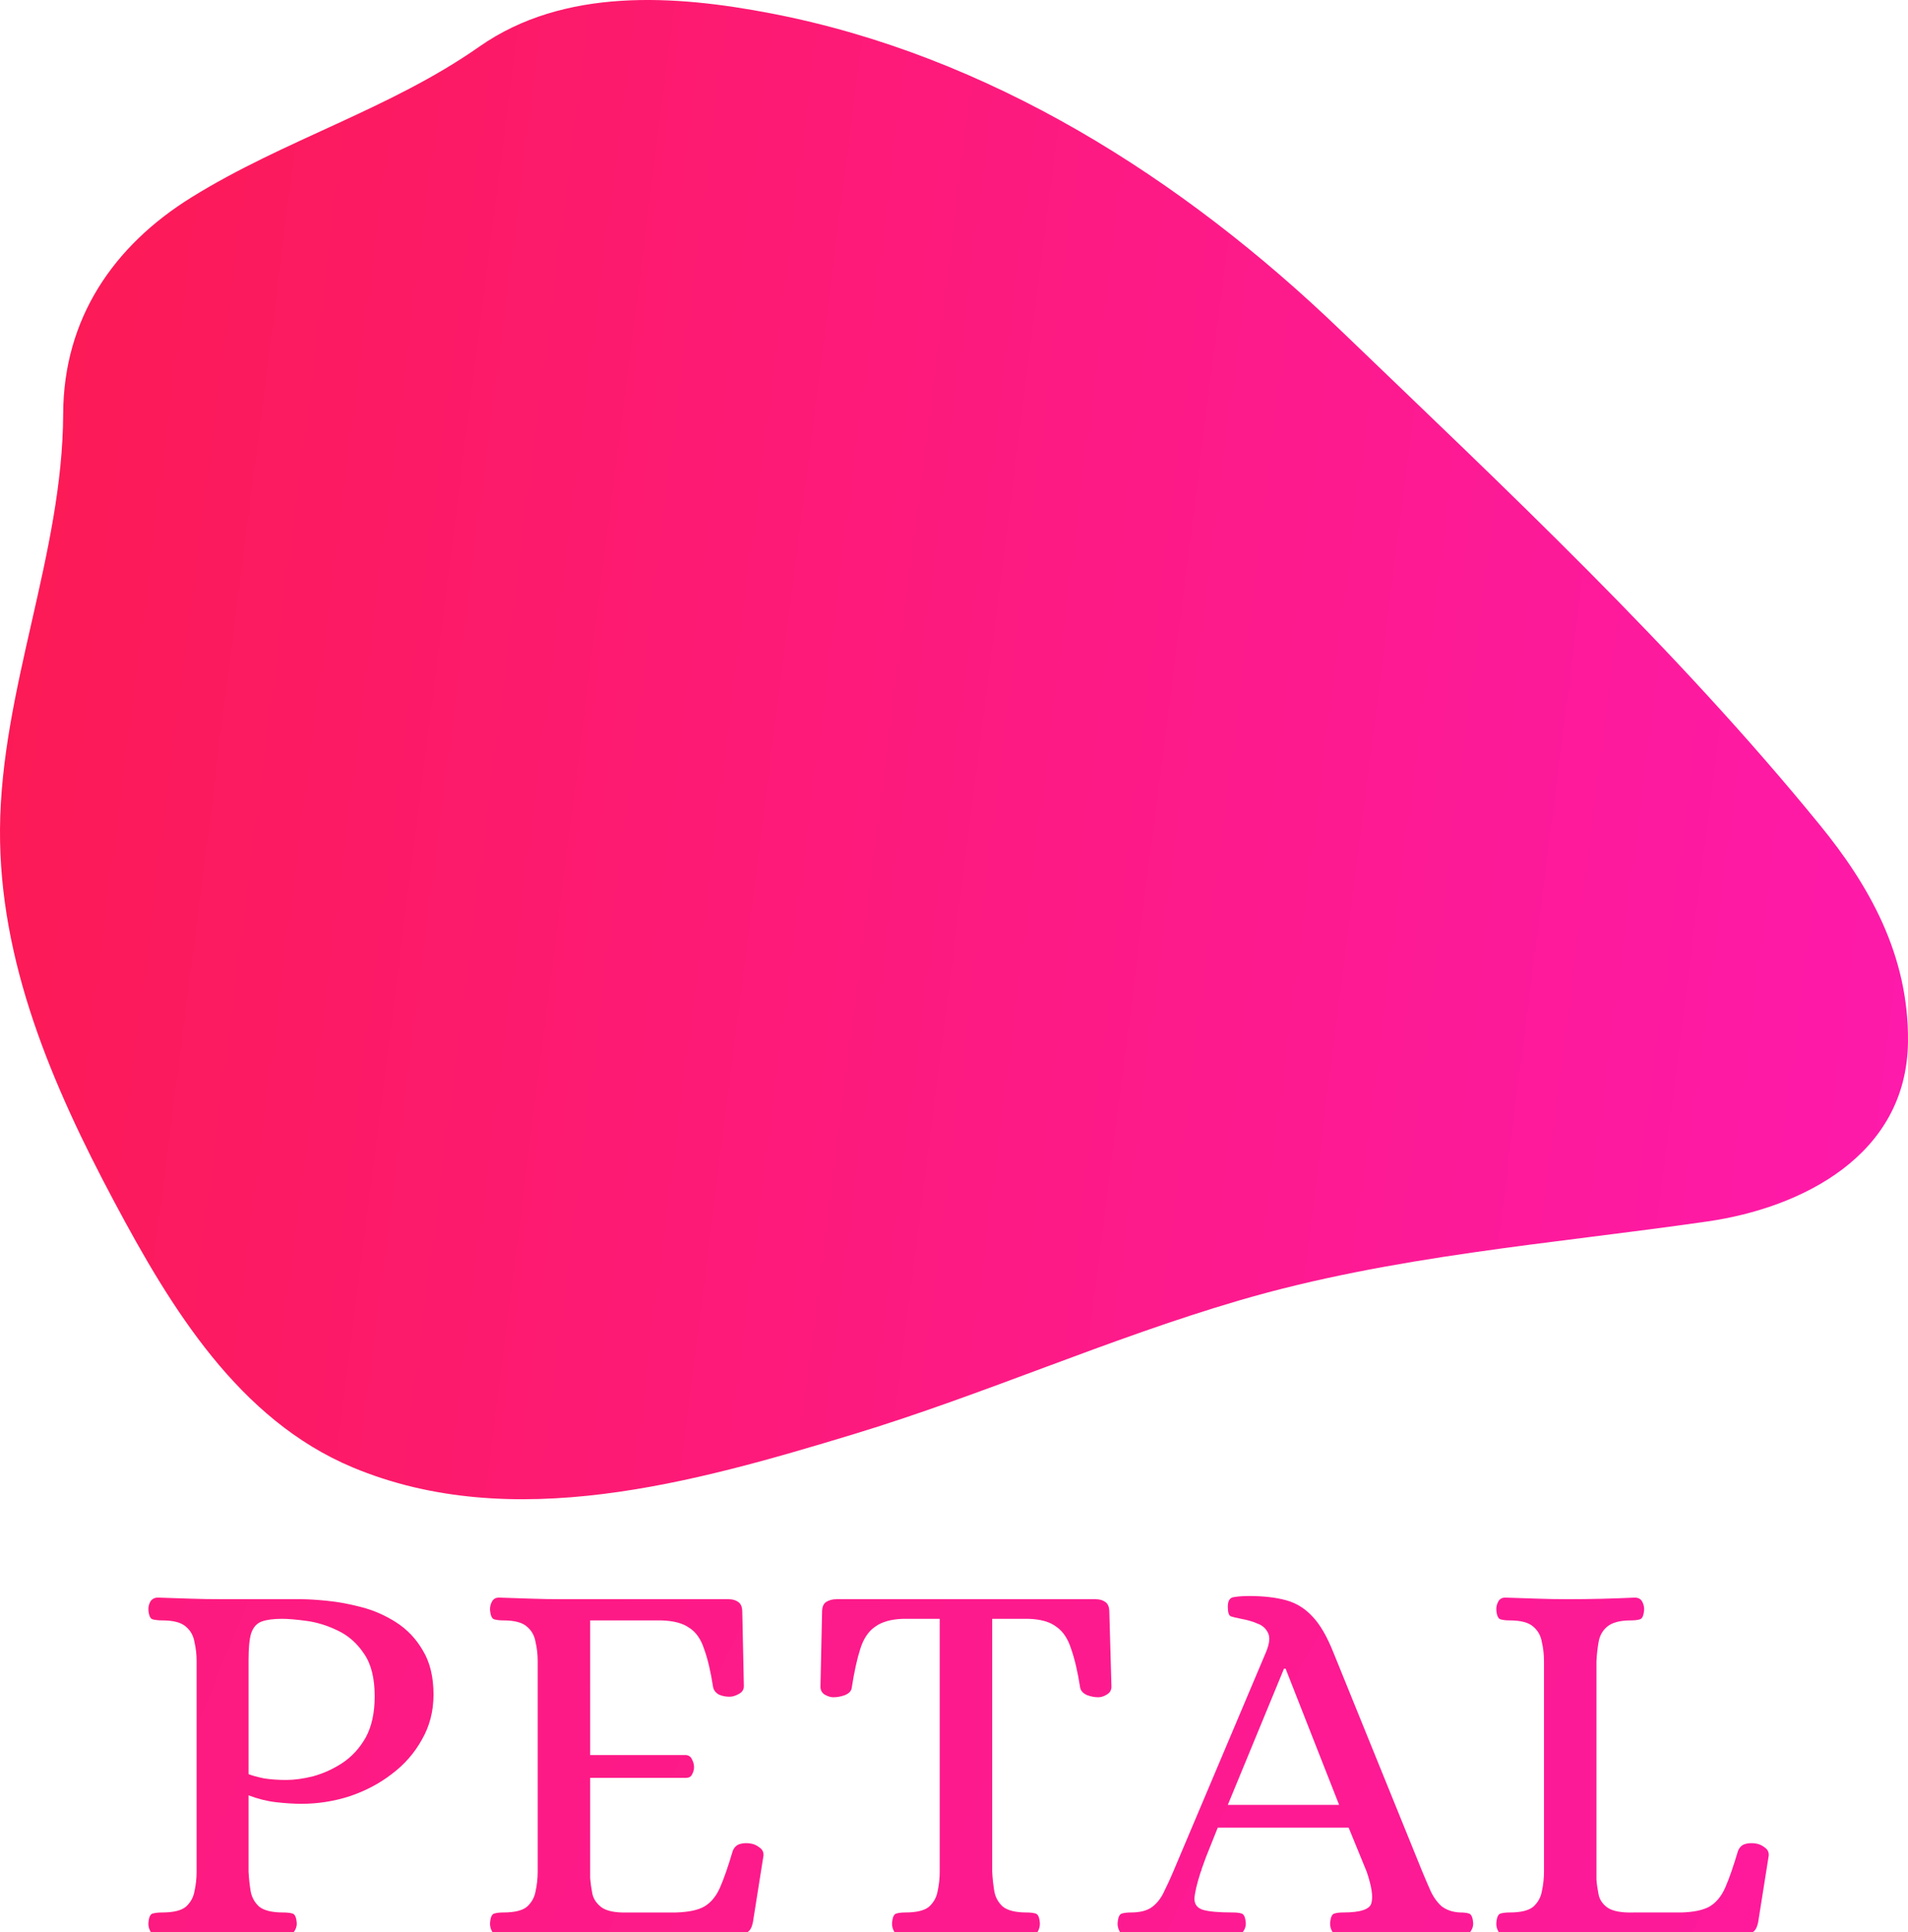 <?xml version="1.0" encoding="UTF-8" standalone="no"?>
<!-- Created with Inkscape (http://www.inkscape.org/) -->

<svg
   width="204.626mm"
   height="207.19mm"
   viewBox="0 0 204.626 207.19"
   version="1.1"
   id="svg5"
   inkscape:version="1.1.2 (b8e25be833, 2022-02-05)"
   sodipodi:docname="logo PETAL.svg"
   inkscape:export-filename="logo.png"
   inkscape:export-xdpi="968.23944"
   inkscape:export-ydpi="968.23944"
   xmlns:inkscape="http://www.inkscape.org/namespaces/inkscape"
   xmlns:sodipodi="http://sodipodi.sourceforge.net/DTD/sodipodi-0.dtd"
   xmlns:xlink="http://www.w3.org/1999/xlink"
   xmlns="http://www.w3.org/2000/svg"
   xmlns:svg="http://www.w3.org/2000/svg">
  <sodipodi:namedview
     id="namedview7"
     pagecolor="#505050"
     bordercolor="#eeeeee"
     borderopacity="1"
     inkscape:pageshadow="0"
     inkscape:pageopacity="0"
     inkscape:pagecheckerboard="0"
     inkscape:document-units="mm"
     showgrid="false"
     inkscape:zoom="0.87087519"
     inkscape:cx="776.80477"
     inkscape:cy="442.08401"
     inkscape:window-width="1920"
     inkscape:window-height="1002"
     inkscape:window-x="-9"
     inkscape:window-y="-9"
     inkscape:window-maximized="1"
     inkscape:current-layer="layer1" />
  <defs
     id="defs2">
    <linearGradient
       inkscape:collect="always"
       id="linearGradient1400">
      <stop
         style="stop-color:#ff00c9;stop-opacity:0.897"
         offset="0"
         id="stop1396" />
      <stop
         style="stop-color:#fa0000;stop-opacity:0.898"
         offset="1"
         id="stop1398" />
    </linearGradient>
    <linearGradient
       inkscape:collect="always"
       xlink:href="#linearGradient1400"
       id="linearGradient1226"
       x1="623.838"
       y1="108.101"
       x2="185.277"
       y2="52.429"
       gradientUnits="userSpaceOnUse"
       gradientTransform="translate(-328.261,57.326)" />
    <radialGradient
       inkscape:collect="always"
       xlink:href="#linearGradient1400"
       id="radialGradient46179-2"
       cx="259.369"
       cy="967.88"
       fx="259.369"
       fy="967.88"
       r="314.438"
       gradientTransform="matrix(2.476,0,0,2.488,-382.748,-1439.849)"
       gradientUnits="userSpaceOnUse" />
    <rect
       x="-58.349"
       y="822.44"
       width="953.03"
       height="241.731"
       id="rect12484-0" />
    <radialGradient
       inkscape:collect="always"
       xlink:href="#linearGradient1400"
       id="radialGradient33"
       gradientUnits="userSpaceOnUse"
       gradientTransform="matrix(2.476,0,0,2.488,-382.748,-1439.849)"
       cx="259.369"
       cy="967.88"
       fx="259.369"
       fy="967.88"
       r="314.438" />
    <radialGradient
       inkscape:collect="always"
       xlink:href="#linearGradient1400"
       id="radialGradient35"
       gradientUnits="userSpaceOnUse"
       gradientTransform="matrix(2.476,0,0,2.488,-382.748,-1439.849)"
       cx="259.369"
       cy="967.88"
       fx="259.369"
       fy="967.88"
       r="314.438" />
    <radialGradient
       inkscape:collect="always"
       xlink:href="#linearGradient1400"
       id="radialGradient37"
       gradientUnits="userSpaceOnUse"
       gradientTransform="matrix(2.476,0,0,2.488,-382.748,-1439.849)"
       cx="259.369"
       cy="967.88"
       fx="259.369"
       fy="967.88"
       r="314.438" />
    <radialGradient
       inkscape:collect="always"
       xlink:href="#linearGradient1400"
       id="radialGradient39"
       gradientUnits="userSpaceOnUse"
       gradientTransform="matrix(2.476,0,0,2.488,-382.748,-1439.849)"
       cx="259.369"
       cy="967.88"
       fx="259.369"
       fy="967.88"
       r="314.438" />
    <radialGradient
       inkscape:collect="always"
       xlink:href="#linearGradient1400"
       id="radialGradient41"
       gradientUnits="userSpaceOnUse"
       gradientTransform="matrix(2.476,0,0,2.488,-382.748,-1439.849)"
       cx="259.369"
       cy="967.88"
       fx="259.369"
       fy="967.88"
       r="314.438" />
  </defs>
  <g
     inkscape:label="Texte"
     inkscape:groupmode="layer"
     id="layer1"
     style="display:inline"
     transform="translate(-3.405,-43.648)">
    <g
       aria-label="PETAL"
       transform="matrix(1.421,0,0,1.421,99.846,-970.002)"
       id="text12482-2"
       style="font-size:40px;line-height:1.25;font-family:Alice;-inkscape-font-specification:'Alice, Normal';letter-spacing:1.862px;white-space:pre;shape-inside:url(#rect12484-0);display:inline;fill:url(#radialGradient46179-2)">
      <path
         d="m -55.95,859.37 q -0.36,0 -0.56,-0.28 -0.16,-0.28 -0.16,-0.6 0.04,-0.68 0.32,-0.76 0.32,-0.08 0.72,-0.08 1.28,0 1.8,-0.44 0.52,-0.48 0.64,-1.16 0.16,-0.72 0.16,-1.48 v -15.88 q 0,-0.76 -0.16,-1.44 -0.12,-0.72 -0.64,-1.16 -0.52,-0.48 -1.8,-0.48 -0.4,0 -0.72,-0.08 -0.28,-0.08 -0.32,-0.76 0,-0.32 0.16,-0.6 0.2,-0.28 0.56,-0.28 1.28,0.04 2.44,0.08 1.16,0.04 2.36,0.04 h 6 q 0.76,0 1.96,0.12 1.24,0.12 2.6,0.48 1.4,0.36 2.64,1.16 1.24,0.8 2,2.12 0.8,1.32 0.8,3.32 0,1.88 -0.88,3.4 -0.84,1.52 -2.28,2.6 -1.4,1.08 -3.2,1.68 -1.76,0.56 -3.6,0.56 -0.88,0 -1.92,-0.12 -1.04,-0.12 -2.08,-0.52 v 5.76 q 0.04,0.76 0.16,1.48 0.12,0.68 0.64,1.16 0.56,0.44 1.8,0.44 0.44,0 0.72,0.08 0.28,0.08 0.32,0.76 0,0.32 -0.2,0.6 -0.16,0.28 -0.52,0.28 -2.56,-0.12 -5,-0.12 -1.2,0 -2.36,0 -1.12,0.04 -2.4,0.12 z m 9.68,-11.72 q 0.92,0 2.04,-0.28 1.16,-0.32 2.2,-1 1.08,-0.72 1.76,-1.92 0.68,-1.24 0.68,-3.12 0,-2.04 -0.8,-3.2 -0.8,-1.2 -2,-1.76 -1.16,-0.56 -2.32,-0.72 -1.16,-0.16 -1.88,-0.16 -0.96,0 -1.52,0.2 -0.56,0.2 -0.8,0.88 -0.2,0.64 -0.2,2 v 8.64 q 0.4,0.16 1.16,0.32 0.76,0.12 1.68,0.12 z"
         id="path19"
         style="fill:url(#radialGradient33)" />
      <path
         d="m -30.207,859.37 q -0.36,0 -0.52,-0.28 -0.16,-0.28 -0.16,-0.6 0.04,-0.68 0.32,-0.76 0.28,-0.08 0.68,-0.08 1.28,0 1.8,-0.44 0.52,-0.48 0.64,-1.16 0.16,-0.72 0.16,-1.48 v -15.88 q 0,-0.76 -0.16,-1.44 -0.12,-0.72 -0.64,-1.16 -0.52,-0.48 -1.8,-0.48 -0.4,0 -0.68,-0.08 -0.28,-0.08 -0.32,-0.76 0,-0.32 0.16,-0.6 0.16,-0.28 0.52,-0.28 1.32,0.04 2.44,0.08 1.12,0.04 2.32,0.04 h 12.56 q 0.44,0 0.72,0.2 0.32,0.2 0.32,0.76 l 0.12,5.6 q 0,0.4 -0.4,0.6 -0.36,0.2 -0.68,0.2 -0.44,0 -0.8,-0.16 -0.36,-0.2 -0.44,-0.56 -0.28,-1.8 -0.68,-2.88 -0.36,-1.12 -1.12,-1.6 -0.72,-0.52 -2.12,-0.56 h -5.36 v 10.16 h 7.24 q 0.32,0.04 0.44,0.32 0.16,0.28 0.16,0.6 0,0.28 -0.16,0.56 -0.12,0.24 -0.44,0.24 h -7.24 v 7.56 q 0.04,0.52 0.16,1.16 0.12,0.6 0.68,1.04 0.6,0.44 1.96,0.4 h 3.68 q 1.4,-0.04 2.12,-0.44 0.76,-0.44 1.2,-1.44 0.44,-1 0.96,-2.76 0.16,-0.4 0.52,-0.52 0.4,-0.12 0.84,-0.04 0.32,0.04 0.64,0.28 0.36,0.24 0.32,0.64 l -0.8,5.04 q -0.12,0.56 -0.4,0.72 -0.24,0.12 -0.76,0.12 h -13.2 q -1.2,0 -2.36,0 -1.12,0.04 -2.44,0.12 z"
         id="path21"
         style="fill:url(#radialGradient35)" />
      <path
         d="m 0.175,859.37 q -0.4,0 -0.56,-0.28 -0.16,-0.28 -0.16,-0.6 0.04,-0.68 0.32,-0.76 0.28,-0.08 0.68,-0.08 1.28,0 1.8,-0.44 0.52,-0.48 0.64,-1.16 0.16,-0.72 0.16,-1.48 v -19.08 H 0.295 q -1.36,0.04 -2.12,0.6 -0.76,0.52 -1.12,1.68 -0.36,1.12 -0.64,2.92 -0.04,0.36 -0.52,0.56 -0.44,0.16 -0.88,0.16 -0.28,0 -0.64,-0.2 -0.32,-0.2 -0.32,-0.6 l 0.12,-5.64 q 0,-0.56 0.32,-0.76 0.32,-0.2 0.76,-0.2 H 14.815 q 0.44,0 0.72,0.2 0.32,0.2 0.32,0.76 l 0.16,5.64 q 0,0.4 -0.36,0.6 -0.32,0.2 -0.64,0.2 -0.4,0 -0.84,-0.16 -0.44,-0.2 -0.52,-0.56 -0.28,-1.8 -0.68,-2.92 -0.36,-1.16 -1.12,-1.68 -0.72,-0.56 -2.12,-0.6 h -2.72 v 19.08 q 0.04,0.76 0.16,1.48 0.12,0.68 0.64,1.16 0.56,0.44 1.8,0.44 0.4,0 0.68,0.08 0.28,0.08 0.32,0.76 0,0.32 -0.16,0.6 -0.16,0.28 -0.56,0.28 -1.28,-0.08 -2.44,-0.12 -1.12,0 -2.28,0 -2.4,0 -5,0.12 z"
         id="path23"
         style="fill:url(#radialGradient37)" />
      <path
         d="m 17.198,859.37 q -0.4,0 -0.56,-0.28 -0.16,-0.28 -0.16,-0.6 0.04,-0.68 0.32,-0.76 0.28,-0.08 0.68,-0.08 1.08,0 1.64,-0.44 0.56,-0.44 0.88,-1.16 0.36,-0.72 0.68,-1.48 l 7,-16.56 q 0.4,-0.96 0.16,-1.44 -0.24,-0.52 -0.8,-0.72 -0.56,-0.24 -1.24,-0.36 -0.6,-0.12 -0.8,-0.2 -0.2,-0.12 -0.2,-0.72 0,-0.68 0.48,-0.72 0.48,-0.08 1.12,-0.08 1.64,0 2.8,0.32 1.16,0.32 2,1.24 0.84,0.88 1.56,2.68 l 6.72,16.56 q 0.28,0.68 0.6,1.4 0.32,0.72 0.84,1.2 0.56,0.44 1.4,0.48 0.44,0 0.68,0.08 0.28,0.08 0.32,0.76 0,0.32 -0.2,0.6 -0.16,0.28 -0.52,0.28 -1.28,-0.08 -2.24,-0.12 -0.96,0 -2.16,0 -2.36,0 -4.96,0.12 -0.4,0 -0.56,-0.28 -0.16,-0.28 -0.16,-0.6 0.04,-0.68 0.32,-0.76 0.28,-0.08 0.68,-0.08 1.96,0 2.12,-0.72 0.2,-0.72 -0.36,-2.36 l -1.36,-3.32 h -9.88 q -0.6,1.52 -0.88,2.2 -0.24,0.68 -0.32,0.88 -0.04,0.2 -0.08,0.24 -0.44,1.36 -0.48,2.04 0,0.64 0.64,0.84 0.68,0.2 2.24,0.2 0.44,0 0.68,0.08 0.28,0.08 0.32,0.76 0,0.32 -0.2,0.6 -0.16,0.28 -0.52,0.28 -1.28,-0.08 -2.24,-0.12 -0.92,0 -2.12,0 -0.8,0 -1.36,0 -0.52,0.04 -1.08,0.04 -0.56,0.04 -1.44,0.08 z m 7.6,-9.84 h 8.4 l -4.04,-10.28 h -0.12 z"
         id="path25"
         style="fill:url(#radialGradient39)" />
      <path
         d="m 45.74,859.37 q -0.36,0 -0.52,-0.28 -0.16,-0.28 -0.16,-0.6 0.04,-0.68 0.32,-0.76 0.28,-0.08 0.68,-0.08 1.28,0 1.8,-0.44 0.52,-0.48 0.64,-1.16 0.16,-0.72 0.16,-1.48 v -15.88 q 0,-0.76 -0.16,-1.44 -0.12,-0.72 -0.64,-1.16 -0.52,-0.48 -1.8,-0.48 -0.4,0 -0.68,-0.08 -0.28,-0.08 -0.32,-0.76 0,-0.32 0.16,-0.6 0.16,-0.28 0.52,-0.28 1.32,0.04 2.44,0.08 1.12,0.04 2.32,0.04 2.44,0 5,-0.12 0.4,0 0.56,0.28 0.16,0.28 0.16,0.6 -0.04,0.68 -0.32,0.76 -0.28,0.08 -0.68,0.08 -1.24,0 -1.8,0.48 -0.52,0.44 -0.64,1.16 -0.12,0.68 -0.16,1.44 v 16.48 q 0.04,0.52 0.16,1.12 0.12,0.6 0.68,1 0.6,0.4 1.96,0.36 h 3.6 q 1.4,-0.04 2.12,-0.44 0.76,-0.44 1.2,-1.44 0.44,-1 0.96,-2.76 0.16,-0.4 0.52,-0.52 0.4,-0.12 0.84,-0.04 0.32,0.04 0.64,0.28 0.36,0.24 0.32,0.64 l -0.8,5.04 q -0.12,0.56 -0.4,0.72 -0.24,0.12 -0.76,0.12 h -13.12 q -1.2,0 -2.36,0 -1.12,0.04 -2.44,0.12 z"
         id="path27"
         style="fill:url(#radialGradient41)" />
    </g>
  </g>
  <g
     inkscape:groupmode="layer"
     id="layer3"
     inkscape:label="Logo"
     style="display:inline"
     transform="translate(-3.405,-43.648)">
    <path
       style="fill:url(#linearGradient1226);fill-opacity:1;stroke-width:0.265"
       d="m 208.029,155.35 c -0.125,12.275 -11.534,17.828 -21.47,19.265 -16.818,2.431 -33.807,3.661 -50.253,8.475 -14.053,4.113 -27.442,10.124 -41.385,14.352 -17.1,5.185 -36.594,10.709 -53.704,3.545 C 29.031,195.884 21.76,183.958 15.653,172.5 9.012,160.037 3.305,146.769 3.406,132.556 3.513,117.52 10.127,103.077 10.18,88.026 10.217,77.787 15.596,69.985 23.941,64.808 c 9.989,-6.198 21.289,-9.445 30.864,-16.155 9.09,-6.37 20.986,-5.553 31.298,-3.568 23.362,4.498 44.1,17.661 61.08,33.983 17.759,17.072 35.857,33.984 51.421,53.074 5.215,6.397 9.522,13.88 9.426,23.207 z"
       id="path211"
       sodipodi:nodetypes="ssssssssssssss" />
  </g>
</svg>
